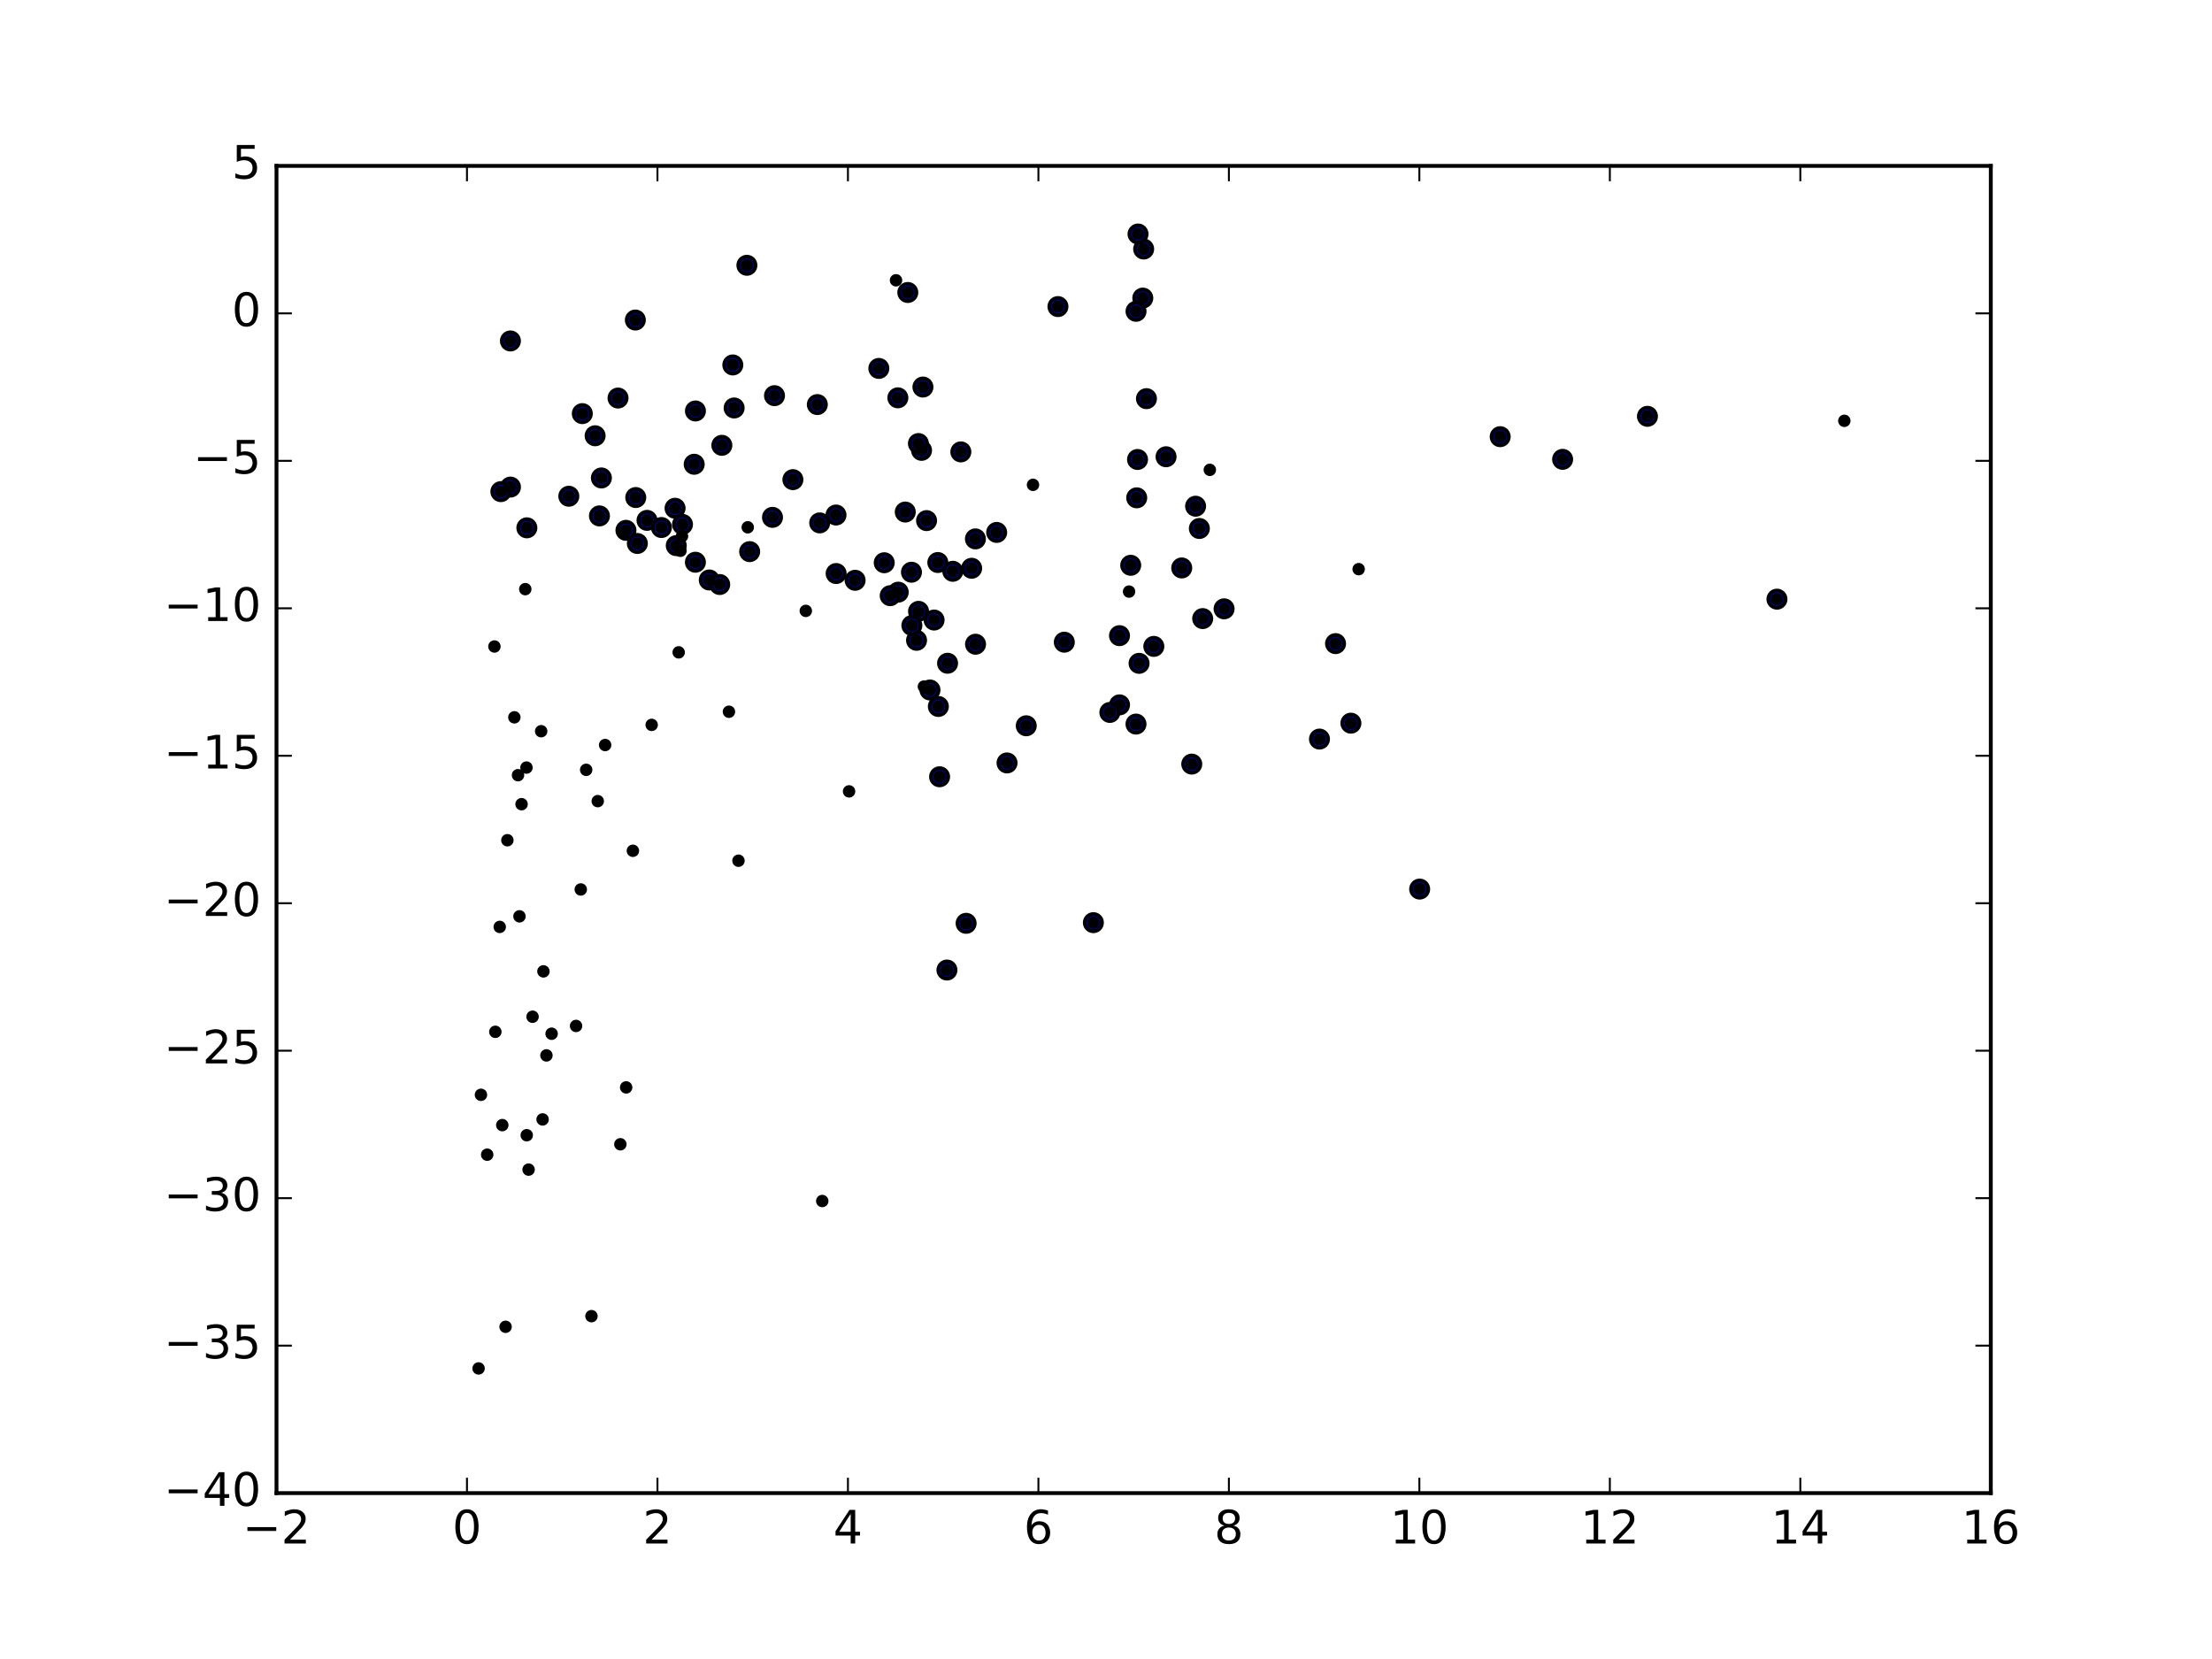 <?xml version="1.0" encoding="utf-8" standalone="no"?>
<!DOCTYPE svg PUBLIC "-//W3C//DTD SVG 1.1//EN"
  "http://www.w3.org/Graphics/SVG/1.1/DTD/svg11.dtd">
<!-- Created with matplotlib (http://matplotlib.org/) -->
<svg height="432pt" version="1.1" viewBox="0 0 576 432" width="576pt" xmlns="http://www.w3.org/2000/svg" xmlns:xlink="http://www.w3.org/1999/xlink">
 <defs>
  <style type="text/css">
*{stroke-linecap:butt;stroke-linejoin:round;stroke-miterlimit:100000;}
  </style>
 </defs>
 <g id="figure_1">
  <g id="patch_1">
   <path d="M 0 432 
L 576 432 
L 576 0 
L 0 0 
z
" style="fill:#ffffff;"/>
  </g>
  <g id="axes_1">
   <g id="patch_2">
    <path d="M 72 388.8 
L 518.4 388.8 
L 518.4 43.2 
L 72 43.2 
z
" style="fill:#ffffff;"/>
   </g>
   <g id="PathCollection_1">
    <defs>
     <path d="M 0 2.236 
C 0.593 2.236 1.162 2 1.581 1.581 
C 2 1.162 2.236 0.593 2.236 0 
C 2.236 -0.593 2 -1.162 1.581 -1.581 
C 1.162 -2 0.593 -2.236 0 -2.236 
C -0.593 -2.236 -1.162 -2 -1.581 -1.581 
C -2 -1.162 -2.236 -0.593 -2.236 0 
C -2.236 0.593 -2 1.162 -1.581 1.581 
C -1.162 2 -0.593 2.236 0 2.236 
z
" id="m8dd5686b22" style="stroke:#000000;"/>
    </defs>
    <g clip-path="url(#pc3d992cdb8)">
     <use style="fill:#0000ff;stroke:#000000;" x="297.805" xlink:href="#m8dd5686b22" y="64.845"/>
     <use style="fill:#0000ff;stroke:#000000;" x="428.991" xlink:href="#m8dd5686b22" y="108.408"/>
     <use style="fill:#0000ff;stroke:#000000;" x="296.341" xlink:href="#m8dd5686b22" y="60.94"/>
     <use style="fill:#0000ff;stroke:#000000;" x="462.715" xlink:href="#m8dd5686b22" y="156.019"/>
     <use style="fill:#0000ff;stroke:#000000;" x="298.534" xlink:href="#m8dd5686b22" y="103.806"/>
     <use style="fill:#0000ff;stroke:#000000;" x="236.392" xlink:href="#m8dd5686b22" y="76.164"/>
     <use style="fill:#0000ff;stroke:#000000;" x="390.646" xlink:href="#m8dd5686b22" y="113.708"/>
     <use style="fill:#0000ff;stroke:#000000;" x="297.581" xlink:href="#m8dd5686b22" y="77.622"/>
     <use style="fill:#0000ff;stroke:#000000;" x="194.491" xlink:href="#m8dd5686b22" y="69.079"/>
     <use style="fill:#0000ff;stroke:#000000;" x="406.902" xlink:href="#m8dd5686b22" y="119.61"/>
     <use style="fill:#0000ff;stroke:#000000;" x="295.82" xlink:href="#m8dd5686b22" y="81.06"/>
     <use style="fill:#0000ff;stroke:#000000;" x="303.639" xlink:href="#m8dd5686b22" y="118.937"/>
     <use style="fill:#0000ff;stroke:#000000;" x="275.486" xlink:href="#m8dd5686b22" y="79.834"/>
     <use style="fill:#0000ff;stroke:#000000;" x="311.331" xlink:href="#m8dd5686b22" y="131.817"/>
     <use style="fill:#0000ff;stroke:#000000;" x="347.772" xlink:href="#m8dd5686b22" y="167.598"/>
     <use style="fill:#0000ff;stroke:#000000;" x="351.773" xlink:href="#m8dd5686b22" y="188.313"/>
     <use style="fill:#0000ff;stroke:#000000;" x="318.75" xlink:href="#m8dd5686b22" y="158.539"/>
     <use style="fill:#0000ff;stroke:#000000;" x="369.676" xlink:href="#m8dd5686b22" y="231.515"/>
     <use style="fill:#0000ff;stroke:#000000;" x="312.311" xlink:href="#m8dd5686b22" y="137.615"/>
     <use style="fill:#0000ff;stroke:#000000;" x="240.33" xlink:href="#m8dd5686b22" y="100.786"/>
     <use style="fill:#0000ff;stroke:#000000;" x="296.211" xlink:href="#m8dd5686b22" y="119.647"/>
     <use style="fill:#0000ff;stroke:#000000;" x="228.848" xlink:href="#m8dd5686b22" y="95.936"/>
     <use style="fill:#0000ff;stroke:#000000;" x="165.444" xlink:href="#m8dd5686b22" y="83.335"/>
     <use style="fill:#0000ff;stroke:#000000;" x="190.825" xlink:href="#m8dd5686b22" y="95.031"/>
     <use style="fill:#0000ff;stroke:#000000;" x="250.203" xlink:href="#m8dd5686b22" y="117.672"/>
     <use style="fill:#0000ff;stroke:#000000;" x="343.591" xlink:href="#m8dd5686b22" y="192.454"/>
     <use style="fill:#0000ff;stroke:#000000;" x="313.175" xlink:href="#m8dd5686b22" y="161.077"/>
     <use style="fill:#0000ff;stroke:#000000;" x="307.72" xlink:href="#m8dd5686b22" y="147.891"/>
     <use style="fill:#0000ff;stroke:#000000;" x="239.967" xlink:href="#m8dd5686b22" y="117.27"/>
     <use style="fill:#0000ff;stroke:#000000;" x="295.998" xlink:href="#m8dd5686b22" y="129.632"/>
     <use style="fill:#0000ff;stroke:#000000;" x="233.802" xlink:href="#m8dd5686b22" y="103.59"/>
     <use style="fill:#0000ff;stroke:#000000;" x="239.155" xlink:href="#m8dd5686b22" y="115.5"/>
     <use style="fill:#0000ff;stroke:#000000;" x="201.678" xlink:href="#m8dd5686b22" y="103.029"/>
     <use style="fill:#0000ff;stroke:#000000;" x="310.332" xlink:href="#m8dd5686b22" y="198.97"/>
     <use style="fill:#0000ff;stroke:#000000;" x="300.453" xlink:href="#m8dd5686b22" y="168.32"/>
     <use style="fill:#0000ff;stroke:#000000;" x="132.911" xlink:href="#m8dd5686b22" y="88.783"/>
     <use style="fill:#0000ff;stroke:#000000;" x="235.729" xlink:href="#m8dd5686b22" y="133.336"/>
     <use style="fill:#0000ff;stroke:#000000;" x="241.275" xlink:href="#m8dd5686b22" y="135.563"/>
     <use style="fill:#0000ff;stroke:#000000;" x="212.828" xlink:href="#m8dd5686b22" y="105.349"/>
     <use style="fill:#0000ff;stroke:#000000;" x="160.936" xlink:href="#m8dd5686b22" y="103.651"/>
     <use style="fill:#0000ff;stroke:#000000;" x="296.613" xlink:href="#m8dd5686b22" y="172.732"/>
     <use style="fill:#0000ff;stroke:#000000;" x="259.53" xlink:href="#m8dd5686b22" y="138.643"/>
     <use style="fill:#0000ff;stroke:#000000;" x="294.436" xlink:href="#m8dd5686b22" y="147.201"/>
     <use style="fill:#0000ff;stroke:#000000;" x="217.692" xlink:href="#m8dd5686b22" y="134.109"/>
     <use style="fill:#0000ff;stroke:#000000;" x="254.001" xlink:href="#m8dd5686b22" y="140.325"/>
     <use style="fill:#0000ff;stroke:#000000;" x="206.468" xlink:href="#m8dd5686b22" y="124.897"/>
     <use style="fill:#0000ff;stroke:#000000;" x="295.811" xlink:href="#m8dd5686b22" y="188.548"/>
     <use style="fill:#0000ff;stroke:#000000;" x="191.167" xlink:href="#m8dd5686b22" y="106.234"/>
     <use style="fill:#0000ff;stroke:#000000;" x="291.523" xlink:href="#m8dd5686b22" y="183.547"/>
     <use style="fill:#0000ff;stroke:#000000;" x="291.513" xlink:href="#m8dd5686b22" y="165.523"/>
     <use style="fill:#0000ff;stroke:#000000;" x="213.449" xlink:href="#m8dd5686b22" y="136.16"/>
     <use style="fill:#0000ff;stroke:#000000;" x="253.016" xlink:href="#m8dd5686b22" y="147.976"/>
     <use style="fill:#0000ff;stroke:#000000;" x="201.155" xlink:href="#m8dd5686b22" y="134.719"/>
     <use style="fill:#0000ff;stroke:#000000;" x="181.091" xlink:href="#m8dd5686b22" y="107.015"/>
     <use style="fill:#0000ff;stroke:#000000;" x="187.971" xlink:href="#m8dd5686b22" y="115.961"/>
     <use style="fill:#0000ff;stroke:#000000;" x="289.002" xlink:href="#m8dd5686b22" y="185.516"/>
     <use style="fill:#0000ff;stroke:#000000;" x="277.143" xlink:href="#m8dd5686b22" y="167.224"/>
     <use style="fill:#0000ff;stroke:#000000;" x="244.208" xlink:href="#m8dd5686b22" y="146.476"/>
     <use style="fill:#0000ff;stroke:#000000;" x="195.209" xlink:href="#m8dd5686b22" y="143.641"/>
     <use style="fill:#0000ff;stroke:#000000;" x="248.107" xlink:href="#m8dd5686b22" y="148.763"/>
     <use style="fill:#0000ff;stroke:#000000;" x="180.765" xlink:href="#m8dd5686b22" y="120.894"/>
     <use style="fill:#0000ff;stroke:#000000;" x="151.632" xlink:href="#m8dd5686b22" y="107.708"/>
     <use style="fill:#0000ff;stroke:#000000;" x="154.968" xlink:href="#m8dd5686b22" y="113.472"/>
     <use style="fill:#0000ff;stroke:#000000;" x="267.232" xlink:href="#m8dd5686b22" y="188.991"/>
     <use style="fill:#0000ff;stroke:#000000;" x="284.712" xlink:href="#m8dd5686b22" y="240.255"/>
     <use style="fill:#0000ff;stroke:#000000;" x="230.252" xlink:href="#m8dd5686b22" y="146.538"/>
     <use style="fill:#0000ff;stroke:#000000;" x="254.028" xlink:href="#m8dd5686b22" y="167.754"/>
     <use style="fill:#0000ff;stroke:#000000;" x="181.082" xlink:href="#m8dd5686b22" y="146.404"/>
     <use style="fill:#0000ff;stroke:#000000;" x="237.345" xlink:href="#m8dd5686b22" y="149.007"/>
     <use style="fill:#0000ff;stroke:#000000;" x="156.602" xlink:href="#m8dd5686b22" y="124.46"/>
     <use style="fill:#0000ff;stroke:#000000;" x="165.55" xlink:href="#m8dd5686b22" y="129.555"/>
     <use style="fill:#0000ff;stroke:#000000;" x="175.787" xlink:href="#m8dd5686b22" y="132.349"/>
     <use style="fill:#0000ff;stroke:#000000;" x="177.719" xlink:href="#m8dd5686b22" y="136.557"/>
     <use style="fill:#0000ff;stroke:#000000;" x="262.23" xlink:href="#m8dd5686b22" y="198.667"/>
     <use style="fill:#0000ff;stroke:#000000;" x="239.186" xlink:href="#m8dd5686b22" y="159.194"/>
     <use style="fill:#0000ff;stroke:#000000;" x="243.236" xlink:href="#m8dd5686b22" y="161.458"/>
     <use style="fill:#0000ff;stroke:#000000;" x="246.745" xlink:href="#m8dd5686b22" y="172.709"/>
     <use style="fill:#0000ff;stroke:#000000;" x="156.094" xlink:href="#m8dd5686b22" y="134.342"/>
     <use style="fill:#0000ff;stroke:#000000;" x="233.896" xlink:href="#m8dd5686b22" y="154.198"/>
     <use style="fill:#0000ff;stroke:#000000;" x="148.12" xlink:href="#m8dd5686b22" y="129.218"/>
     <use style="fill:#0000ff;stroke:#000000;" x="132.923" xlink:href="#m8dd5686b22" y="126.835"/>
     <use style="fill:#0000ff;stroke:#000000;" x="168.485" xlink:href="#m8dd5686b22" y="135.503"/>
     <use style="fill:#0000ff;stroke:#000000;" x="172.235" xlink:href="#m8dd5686b22" y="137.366"/>
     <use style="fill:#0000ff;stroke:#000000;" x="244.667" xlink:href="#m8dd5686b22" y="202.268"/>
     <use style="fill:#0000ff;stroke:#000000;" x="176.096" xlink:href="#m8dd5686b22" y="142.079"/>
     <use style="fill:#0000ff;stroke:#000000;" x="251.574" xlink:href="#m8dd5686b22" y="240.428"/>
     <use style="fill:#0000ff;stroke:#000000;" x="242.167" xlink:href="#m8dd5686b22" y="179.672"/>
     <use style="fill:#0000ff;stroke:#000000;" x="244.346" xlink:href="#m8dd5686b22" y="183.96"/>
     <use style="fill:#0000ff;stroke:#000000;" x="222.669" xlink:href="#m8dd5686b22" y="151.105"/>
     <use style="fill:#0000ff;stroke:#000000;" x="238.667" xlink:href="#m8dd5686b22" y="166.734"/>
     <use style="fill:#0000ff;stroke:#000000;" x="217.729" xlink:href="#m8dd5686b22" y="149.347"/>
     <use style="fill:#0000ff;stroke:#000000;" x="237.45" xlink:href="#m8dd5686b22" y="162.87"/>
     <use style="fill:#0000ff;stroke:#000000;" x="137.194" xlink:href="#m8dd5686b22" y="137.445"/>
     <use style="fill:#0000ff;stroke:#000000;" x="231.807" xlink:href="#m8dd5686b22" y="155.11"/>
     <use style="fill:#0000ff;stroke:#000000;" x="130.426" xlink:href="#m8dd5686b22" y="128.017"/>
     <use style="fill:#0000ff;stroke:#000000;" x="165.964" xlink:href="#m8dd5686b22" y="141.519"/>
     <use style="fill:#0000ff;stroke:#000000;" x="162.996" xlink:href="#m8dd5686b22" y="138.098"/>
     <use style="fill:#0000ff;stroke:#000000;" x="246.582" xlink:href="#m8dd5686b22" y="252.595"/>
     <use style="fill:#0000ff;stroke:#000000;" x="184.694" xlink:href="#m8dd5686b22" y="151.024"/>
     <use style="fill:#0000ff;stroke:#000000;" x="187.41" xlink:href="#m8dd5686b22" y="152.208"/>
    </g>
   </g>
   <g id="PathCollection_2">
    <defs>
     <path d="M 0 1.118 
C 0.297 1.118 0.581 1 0.791 0.791 
C 1 0.581 1.118 0.297 1.118 0 
C 1.118 -0.297 1 -0.581 0.791 -0.791 
C 0.581 -1 0.297 -1.118 0 -1.118 
C -0.297 -1.118 -0.581 -1 -0.791 -0.791 
C -1 -0.581 -1.118 -0.297 -1.118 0 
C -1.118 0.297 -1 0.581 -0.791 0.791 
C -0.581 1 -0.297 1.118 0 1.118 
z
" id="mea8379697c" style="stroke:#000000;"/>
    </defs>
    <g clip-path="url(#pc3d992cdb8)">
     <use style="stroke:#000000;" x="297.805" xlink:href="#mea8379697c" y="64.845"/>
     <use style="stroke:#000000;" x="428.991" xlink:href="#mea8379697c" y="108.408"/>
     <use style="stroke:#000000;" x="296.341" xlink:href="#mea8379697c" y="60.94"/>
     <use style="stroke:#000000;" x="462.715" xlink:href="#mea8379697c" y="156.019"/>
     <use style="stroke:#000000;" x="298.534" xlink:href="#mea8379697c" y="103.806"/>
     <use style="stroke:#000000;" x="236.392" xlink:href="#mea8379697c" y="76.164"/>
     <use style="stroke:#000000;" x="390.646" xlink:href="#mea8379697c" y="113.708"/>
     <use style="stroke:#000000;" x="297.581" xlink:href="#mea8379697c" y="77.622"/>
     <use style="stroke:#000000;" x="194.491" xlink:href="#mea8379697c" y="69.079"/>
     <use style="stroke:#000000;" x="406.902" xlink:href="#mea8379697c" y="119.61"/>
     <use style="stroke:#000000;" x="295.82" xlink:href="#mea8379697c" y="81.06"/>
     <use style="stroke:#000000;" x="303.639" xlink:href="#mea8379697c" y="118.937"/>
     <use style="stroke:#000000;" x="275.486" xlink:href="#mea8379697c" y="79.834"/>
     <use style="stroke:#000000;" x="311.331" xlink:href="#mea8379697c" y="131.817"/>
     <use style="stroke:#000000;" x="347.772" xlink:href="#mea8379697c" y="167.598"/>
     <use style="stroke:#000000;" x="351.773" xlink:href="#mea8379697c" y="188.313"/>
     <use style="stroke:#000000;" x="318.75" xlink:href="#mea8379697c" y="158.539"/>
     <use style="stroke:#000000;" x="369.676" xlink:href="#mea8379697c" y="231.515"/>
     <use style="stroke:#000000;" x="312.311" xlink:href="#mea8379697c" y="137.615"/>
     <use style="stroke:#000000;" x="240.33" xlink:href="#mea8379697c" y="100.786"/>
     <use style="stroke:#000000;" x="296.211" xlink:href="#mea8379697c" y="119.647"/>
     <use style="stroke:#000000;" x="228.848" xlink:href="#mea8379697c" y="95.936"/>
     <use style="stroke:#000000;" x="165.444" xlink:href="#mea8379697c" y="83.335"/>
     <use style="stroke:#000000;" x="190.825" xlink:href="#mea8379697c" y="95.031"/>
     <use style="stroke:#000000;" x="250.203" xlink:href="#mea8379697c" y="117.672"/>
     <use style="stroke:#000000;" x="343.591" xlink:href="#mea8379697c" y="192.454"/>
     <use style="stroke:#000000;" x="313.175" xlink:href="#mea8379697c" y="161.077"/>
     <use style="stroke:#000000;" x="307.72" xlink:href="#mea8379697c" y="147.891"/>
     <use style="stroke:#000000;" x="239.967" xlink:href="#mea8379697c" y="117.27"/>
     <use style="stroke:#000000;" x="295.998" xlink:href="#mea8379697c" y="129.632"/>
     <use style="stroke:#000000;" x="233.802" xlink:href="#mea8379697c" y="103.59"/>
     <use style="stroke:#000000;" x="239.155" xlink:href="#mea8379697c" y="115.5"/>
     <use style="stroke:#000000;" x="201.678" xlink:href="#mea8379697c" y="103.029"/>
     <use style="stroke:#000000;" x="310.332" xlink:href="#mea8379697c" y="198.97"/>
     <use style="stroke:#000000;" x="300.453" xlink:href="#mea8379697c" y="168.32"/>
     <use style="stroke:#000000;" x="132.911" xlink:href="#mea8379697c" y="88.783"/>
     <use style="stroke:#000000;" x="235.729" xlink:href="#mea8379697c" y="133.336"/>
     <use style="stroke:#000000;" x="241.275" xlink:href="#mea8379697c" y="135.563"/>
     <use style="stroke:#000000;" x="212.828" xlink:href="#mea8379697c" y="105.349"/>
     <use style="stroke:#000000;" x="160.936" xlink:href="#mea8379697c" y="103.651"/>
     <use style="stroke:#000000;" x="296.613" xlink:href="#mea8379697c" y="172.732"/>
     <use style="stroke:#000000;" x="259.53" xlink:href="#mea8379697c" y="138.643"/>
     <use style="stroke:#000000;" x="294.436" xlink:href="#mea8379697c" y="147.201"/>
     <use style="stroke:#000000;" x="217.692" xlink:href="#mea8379697c" y="134.109"/>
     <use style="stroke:#000000;" x="254.001" xlink:href="#mea8379697c" y="140.325"/>
     <use style="stroke:#000000;" x="206.468" xlink:href="#mea8379697c" y="124.897"/>
     <use style="stroke:#000000;" x="295.811" xlink:href="#mea8379697c" y="188.548"/>
     <use style="stroke:#000000;" x="191.167" xlink:href="#mea8379697c" y="106.234"/>
     <use style="stroke:#000000;" x="291.523" xlink:href="#mea8379697c" y="183.547"/>
     <use style="stroke:#000000;" x="291.513" xlink:href="#mea8379697c" y="165.523"/>
     <use style="stroke:#000000;" x="213.449" xlink:href="#mea8379697c" y="136.16"/>
     <use style="stroke:#000000;" x="253.016" xlink:href="#mea8379697c" y="147.976"/>
     <use style="stroke:#000000;" x="201.155" xlink:href="#mea8379697c" y="134.719"/>
     <use style="stroke:#000000;" x="181.091" xlink:href="#mea8379697c" y="107.015"/>
     <use style="stroke:#000000;" x="187.971" xlink:href="#mea8379697c" y="115.961"/>
     <use style="stroke:#000000;" x="289.002" xlink:href="#mea8379697c" y="185.516"/>
     <use style="stroke:#000000;" x="277.143" xlink:href="#mea8379697c" y="167.224"/>
     <use style="stroke:#000000;" x="244.208" xlink:href="#mea8379697c" y="146.476"/>
     <use style="stroke:#000000;" x="195.209" xlink:href="#mea8379697c" y="143.641"/>
     <use style="stroke:#000000;" x="248.107" xlink:href="#mea8379697c" y="148.763"/>
     <use style="stroke:#000000;" x="180.765" xlink:href="#mea8379697c" y="120.894"/>
     <use style="stroke:#000000;" x="151.632" xlink:href="#mea8379697c" y="107.708"/>
     <use style="stroke:#000000;" x="154.968" xlink:href="#mea8379697c" y="113.472"/>
     <use style="stroke:#000000;" x="267.232" xlink:href="#mea8379697c" y="188.991"/>
     <use style="stroke:#000000;" x="284.712" xlink:href="#mea8379697c" y="240.255"/>
     <use style="stroke:#000000;" x="230.252" xlink:href="#mea8379697c" y="146.538"/>
     <use style="stroke:#000000;" x="254.028" xlink:href="#mea8379697c" y="167.754"/>
     <use style="stroke:#000000;" x="181.082" xlink:href="#mea8379697c" y="146.404"/>
     <use style="stroke:#000000;" x="237.345" xlink:href="#mea8379697c" y="149.007"/>
     <use style="stroke:#000000;" x="156.602" xlink:href="#mea8379697c" y="124.46"/>
     <use style="stroke:#000000;" x="165.55" xlink:href="#mea8379697c" y="129.555"/>
     <use style="stroke:#000000;" x="175.787" xlink:href="#mea8379697c" y="132.349"/>
     <use style="stroke:#000000;" x="177.719" xlink:href="#mea8379697c" y="136.557"/>
     <use style="stroke:#000000;" x="262.23" xlink:href="#mea8379697c" y="198.667"/>
     <use style="stroke:#000000;" x="239.186" xlink:href="#mea8379697c" y="159.194"/>
     <use style="stroke:#000000;" x="243.236" xlink:href="#mea8379697c" y="161.458"/>
     <use style="stroke:#000000;" x="246.745" xlink:href="#mea8379697c" y="172.709"/>
     <use style="stroke:#000000;" x="156.094" xlink:href="#mea8379697c" y="134.342"/>
     <use style="stroke:#000000;" x="233.896" xlink:href="#mea8379697c" y="154.198"/>
     <use style="stroke:#000000;" x="148.12" xlink:href="#mea8379697c" y="129.218"/>
     <use style="stroke:#000000;" x="132.923" xlink:href="#mea8379697c" y="126.835"/>
     <use style="stroke:#000000;" x="168.485" xlink:href="#mea8379697c" y="135.503"/>
     <use style="stroke:#000000;" x="172.235" xlink:href="#mea8379697c" y="137.366"/>
     <use style="stroke:#000000;" x="244.667" xlink:href="#mea8379697c" y="202.268"/>
     <use style="stroke:#000000;" x="176.096" xlink:href="#mea8379697c" y="142.079"/>
     <use style="stroke:#000000;" x="251.574" xlink:href="#mea8379697c" y="240.428"/>
     <use style="stroke:#000000;" x="242.167" xlink:href="#mea8379697c" y="179.672"/>
     <use style="stroke:#000000;" x="244.346" xlink:href="#mea8379697c" y="183.96"/>
     <use style="stroke:#000000;" x="222.669" xlink:href="#mea8379697c" y="151.105"/>
     <use style="stroke:#000000;" x="238.667" xlink:href="#mea8379697c" y="166.734"/>
     <use style="stroke:#000000;" x="217.729" xlink:href="#mea8379697c" y="149.347"/>
     <use style="stroke:#000000;" x="237.45" xlink:href="#mea8379697c" y="162.87"/>
     <use style="stroke:#000000;" x="137.194" xlink:href="#mea8379697c" y="137.445"/>
     <use style="stroke:#000000;" x="231.807" xlink:href="#mea8379697c" y="155.11"/>
     <use style="stroke:#000000;" x="130.426" xlink:href="#mea8379697c" y="128.017"/>
     <use style="stroke:#000000;" x="165.964" xlink:href="#mea8379697c" y="141.519"/>
     <use style="stroke:#000000;" x="162.996" xlink:href="#mea8379697c" y="138.098"/>
     <use style="stroke:#000000;" x="246.582" xlink:href="#mea8379697c" y="252.595"/>
     <use style="stroke:#000000;" x="184.694" xlink:href="#mea8379697c" y="151.024"/>
     <use style="stroke:#000000;" x="187.41" xlink:href="#mea8379697c" y="152.208"/>
     <use style="stroke:#000000;" x="177.187" xlink:href="#mea8379697c" y="143.418"/>
     <use style="stroke:#000000;" x="138.676" xlink:href="#mea8379697c" y="264.756"/>
     <use style="stroke:#000000;" x="353.791" xlink:href="#mea8379697c" y="148.202"/>
     <use style="stroke:#000000;" x="151.231" xlink:href="#mea8379697c" y="231.612"/>
     <use style="stroke:#000000;" x="192.298" xlink:href="#mea8379697c" y="224.128"/>
     <use style="stroke:#000000;" x="268.993" xlink:href="#mea8379697c" y="126.25"/>
     <use style="stroke:#000000;" x="141.506" xlink:href="#mea8379697c" y="252.943"/>
     <use style="stroke:#000000;" x="134.888" xlink:href="#mea8379697c" y="201.857"/>
     <use style="stroke:#000000;" x="141.289" xlink:href="#mea8379697c" y="291.495"/>
     <use style="stroke:#000000;" x="150.005" xlink:href="#mea8379697c" y="267.153"/>
     <use style="stroke:#000000;" x="209.83" xlink:href="#mea8379697c" y="159.071"/>
     <use style="stroke:#000000;" x="162.336" xlink:href="#mea8379697c" y="138.79"/>
     <use style="stroke:#000000;" x="124.62" xlink:href="#mea8379697c" y="356.337"/>
     <use style="stroke:#000000;" x="189.816" xlink:href="#mea8379697c" y="185.333"/>
     <use style="stroke:#000000;" x="163.051" xlink:href="#mea8379697c" y="283.157"/>
     <use style="stroke:#000000;" x="140.918" xlink:href="#mea8379697c" y="190.405"/>
     <use style="stroke:#000000;" x="176.727" xlink:href="#mea8379697c" y="169.872"/>
     <use style="stroke:#000000;" x="135.814" xlink:href="#mea8379697c" y="209.407"/>
     <use style="stroke:#000000;" x="164.802" xlink:href="#mea8379697c" y="221.543"/>
     <use style="stroke:#000000;" x="128.987" xlink:href="#mea8379697c" y="268.682"/>
     <use style="stroke:#000000;" x="294.005" xlink:href="#mea8379697c" y="154.048"/>
     <use style="stroke:#000000;" x="169.696" xlink:href="#mea8379697c" y="188.758"/>
     <use style="stroke:#000000;" x="143.64" xlink:href="#mea8379697c" y="269.181"/>
     <use style="stroke:#000000;" x="221.093" xlink:href="#mea8379697c" y="206.075"/>
     <use style="stroke:#000000;" x="136.781" xlink:href="#mea8379697c" y="153.411"/>
     <use style="stroke:#000000;" x="130.127" xlink:href="#mea8379697c" y="241.366"/>
     <use style="stroke:#000000;" x="152.638" xlink:href="#mea8379697c" y="200.462"/>
     <use style="stroke:#000000;" x="131.651" xlink:href="#mea8379697c" y="345.495"/>
     <use style="stroke:#000000;" x="315.036" xlink:href="#mea8379697c" y="122.347"/>
     <use style="stroke:#000000;" x="142.289" xlink:href="#mea8379697c" y="274.826"/>
     <use style="stroke:#000000;" x="133.938" xlink:href="#mea8379697c" y="186.79"/>
     <use style="stroke:#000000;" x="154.017" xlink:href="#mea8379697c" y="342.724"/>
     <use style="stroke:#000000;" x="125.239" xlink:href="#mea8379697c" y="285.085"/>
     <use style="stroke:#000000;" x="155.654" xlink:href="#mea8379697c" y="208.612"/>
     <use style="stroke:#000000;" x="128.745" xlink:href="#mea8379697c" y="168.346"/>
     <use style="stroke:#000000;" x="233.321" xlink:href="#mea8379697c" y="72.987"/>
     <use style="stroke:#000000;" x="130.791" xlink:href="#mea8379697c" y="292.976"/>
     <use style="stroke:#000000;" x="137.091" xlink:href="#mea8379697c" y="199.874"/>
     <use style="stroke:#000000;" x="157.575" xlink:href="#mea8379697c" y="194.002"/>
     <use style="stroke:#000000;" x="137.644" xlink:href="#mea8379697c" y="304.566"/>
     <use style="stroke:#000000;" x="480.259" xlink:href="#mea8379697c" y="109.58"/>
     <use style="stroke:#000000;" x="214.114" xlink:href="#mea8379697c" y="312.74"/>
     <use style="stroke:#000000;" x="161.541" xlink:href="#mea8379697c" y="297.967"/>
     <use style="stroke:#000000;" x="132.121" xlink:href="#mea8379697c" y="218.793"/>
     <use style="stroke:#000000;" x="240.581" xlink:href="#mea8379697c" y="178.789"/>
     <use style="stroke:#000000;" x="194.71" xlink:href="#mea8379697c" y="137.308"/>
     <use style="stroke:#000000;" x="126.862" xlink:href="#mea8379697c" y="300.677"/>
     <use style="stroke:#000000;" x="135.268" xlink:href="#mea8379697c" y="238.612"/>
     <use style="stroke:#000000;" x="177.59" xlink:href="#mea8379697c" y="139.637"/>
     <use style="stroke:#000000;" x="137.162" xlink:href="#mea8379697c" y="295.609"/>
    </g>
   </g>
   <g id="patch_3">
    <path d="M 72 388.8 
L 518.4 388.8 
" style="fill:none;stroke:#000000;stroke-linecap:square;stroke-linejoin:miter;"/>
   </g>
   <g id="patch_4">
    <path d="M 518.4 388.8 
L 518.4 43.2 
" style="fill:none;stroke:#000000;stroke-linecap:square;stroke-linejoin:miter;"/>
   </g>
   <g id="patch_5">
    <path d="M 72 388.8 
L 72 43.2 
" style="fill:none;stroke:#000000;stroke-linecap:square;stroke-linejoin:miter;"/>
   </g>
   <g id="patch_6">
    <path d="M 72 43.2 
L 518.4 43.2 
" style="fill:none;stroke:#000000;stroke-linecap:square;stroke-linejoin:miter;"/>
   </g>
   <g id="matplotlib.axis_1">
    <g id="xtick_1">
     <g id="line2d_1">
      <defs>
       <path d="M 0 0 
L 0 -4 
" id="m2435afadef" style="stroke:#000000;stroke-width:0.5;"/>
      </defs>
      <g>
       <use style="stroke:#000000;stroke-width:0.5;" x="72.0" xlink:href="#m2435afadef" y="388.8"/>
      </g>
     </g>
     <g id="line2d_2">
      <defs>
       <path d="M 0 0 
L 0 4 
" id="m1318cfda55" style="stroke:#000000;stroke-width:0.5;"/>
      </defs>
      <g>
       <use style="stroke:#000000;stroke-width:0.5;" x="72.0" xlink:href="#m1318cfda55" y="43.2"/>
      </g>
     </g>
     <g id="text_1">
      <!-- −2 -->
      <defs>
       <path d="M 19.188 8.297 
L 53.609 8.297 
L 53.609 0 
L 7.328 0 
L 7.328 8.297 
Q 12.938 14.109 22.625 23.891 
Q 32.328 33.688 34.812 36.531 
Q 39.547 41.844 41.422 45.531 
Q 43.312 49.219 43.312 52.781 
Q 43.312 58.594 39.234 62.25 
Q 35.156 65.922 28.609 65.922 
Q 23.969 65.922 18.812 64.312 
Q 13.672 62.703 7.812 59.422 
L 7.812 69.391 
Q 13.766 71.781 18.938 73 
Q 24.125 74.219 28.422 74.219 
Q 39.75 74.219 46.484 68.547 
Q 53.219 62.891 53.219 53.422 
Q 53.219 48.922 51.531 44.891 
Q 49.859 40.875 45.406 35.406 
Q 44.188 33.984 37.641 27.219 
Q 31.109 20.453 19.188 8.297 
" id="BitstreamVeraSans-Roman-32"/>
       <path d="M 10.594 35.5 
L 73.188 35.5 
L 73.188 27.203 
L 10.594 27.203 
z
" id="BitstreamVeraSans-Roman-2212"/>
      </defs>
      <g transform="translate(63.155 401.918)scale(0.12 -0.12)">
       <use xlink:href="#BitstreamVeraSans-Roman-2212"/>
       <use x="83.789" xlink:href="#BitstreamVeraSans-Roman-32"/>
      </g>
     </g>
    </g>
    <g id="xtick_2">
     <g id="line2d_3">
      <g>
       <use style="stroke:#000000;stroke-width:0.5;" x="121.6" xlink:href="#m2435afadef" y="388.8"/>
      </g>
     </g>
     <g id="line2d_4">
      <g>
       <use style="stroke:#000000;stroke-width:0.5;" x="121.6" xlink:href="#m1318cfda55" y="43.2"/>
      </g>
     </g>
     <g id="text_2">
      <!-- 0 -->
      <defs>
       <path d="M 31.781 66.406 
Q 24.172 66.406 20.328 58.906 
Q 16.5 51.422 16.5 36.375 
Q 16.5 21.391 20.328 13.891 
Q 24.172 6.391 31.781 6.391 
Q 39.453 6.391 43.281 13.891 
Q 47.125 21.391 47.125 36.375 
Q 47.125 51.422 43.281 58.906 
Q 39.453 66.406 31.781 66.406 
M 31.781 74.219 
Q 44.047 74.219 50.516 64.516 
Q 56.984 54.828 56.984 36.375 
Q 56.984 17.969 50.516 8.266 
Q 44.047 -1.422 31.781 -1.422 
Q 19.531 -1.422 13.062 8.266 
Q 6.594 17.969 6.594 36.375 
Q 6.594 54.828 13.062 64.516 
Q 19.531 74.219 31.781 74.219 
" id="BitstreamVeraSans-Roman-30"/>
      </defs>
      <g transform="translate(117.782 401.918)scale(0.12 -0.12)">
       <use xlink:href="#BitstreamVeraSans-Roman-30"/>
      </g>
     </g>
    </g>
    <g id="xtick_3">
     <g id="line2d_5">
      <g>
       <use style="stroke:#000000;stroke-width:0.5;" x="171.2" xlink:href="#m2435afadef" y="388.8"/>
      </g>
     </g>
     <g id="line2d_6">
      <g>
       <use style="stroke:#000000;stroke-width:0.5;" x="171.2" xlink:href="#m1318cfda55" y="43.2"/>
      </g>
     </g>
     <g id="text_3">
      <!-- 2 -->
      <g transform="translate(167.382 401.918)scale(0.12 -0.12)">
       <use xlink:href="#BitstreamVeraSans-Roman-32"/>
      </g>
     </g>
    </g>
    <g id="xtick_4">
     <g id="line2d_7">
      <g>
       <use style="stroke:#000000;stroke-width:0.5;" x="220.8" xlink:href="#m2435afadef" y="388.8"/>
      </g>
     </g>
     <g id="line2d_8">
      <g>
       <use style="stroke:#000000;stroke-width:0.5;" x="220.8" xlink:href="#m1318cfda55" y="43.2"/>
      </g>
     </g>
     <g id="text_4">
      <!-- 4 -->
      <defs>
       <path d="M 37.797 64.312 
L 12.891 25.391 
L 37.797 25.391 
z
M 35.203 72.906 
L 47.609 72.906 
L 47.609 25.391 
L 58.016 25.391 
L 58.016 17.188 
L 47.609 17.188 
L 47.609 0 
L 37.797 0 
L 37.797 17.188 
L 4.891 17.188 
L 4.891 26.703 
z
" id="BitstreamVeraSans-Roman-34"/>
      </defs>
      <g transform="translate(216.982 401.918)scale(0.12 -0.12)">
       <use xlink:href="#BitstreamVeraSans-Roman-34"/>
      </g>
     </g>
    </g>
    <g id="xtick_5">
     <g id="line2d_9">
      <g>
       <use style="stroke:#000000;stroke-width:0.5;" x="270.4" xlink:href="#m2435afadef" y="388.8"/>
      </g>
     </g>
     <g id="line2d_10">
      <g>
       <use style="stroke:#000000;stroke-width:0.5;" x="270.4" xlink:href="#m1318cfda55" y="43.2"/>
      </g>
     </g>
     <g id="text_5">
      <!-- 6 -->
      <defs>
       <path d="M 33.016 40.375 
Q 26.375 40.375 22.484 35.828 
Q 18.609 31.297 18.609 23.391 
Q 18.609 15.531 22.484 10.953 
Q 26.375 6.391 33.016 6.391 
Q 39.656 6.391 43.531 10.953 
Q 47.406 15.531 47.406 23.391 
Q 47.406 31.297 43.531 35.828 
Q 39.656 40.375 33.016 40.375 
M 52.594 71.297 
L 52.594 62.312 
Q 48.875 64.062 45.094 64.984 
Q 41.312 65.922 37.594 65.922 
Q 27.828 65.922 22.672 59.328 
Q 17.531 52.734 16.797 39.406 
Q 19.672 43.656 24.016 45.922 
Q 28.375 48.188 33.594 48.188 
Q 44.578 48.188 50.953 41.516 
Q 57.328 34.859 57.328 23.391 
Q 57.328 12.156 50.688 5.359 
Q 44.047 -1.422 33.016 -1.422 
Q 20.359 -1.422 13.672 8.266 
Q 6.984 17.969 6.984 36.375 
Q 6.984 53.656 15.188 63.938 
Q 23.391 74.219 37.203 74.219 
Q 40.922 74.219 44.703 73.484 
Q 48.484 72.75 52.594 71.297 
" id="BitstreamVeraSans-Roman-36"/>
      </defs>
      <g transform="translate(266.582 401.918)scale(0.12 -0.12)">
       <use xlink:href="#BitstreamVeraSans-Roman-36"/>
      </g>
     </g>
    </g>
    <g id="xtick_6">
     <g id="line2d_11">
      <g>
       <use style="stroke:#000000;stroke-width:0.5;" x="320.0" xlink:href="#m2435afadef" y="388.8"/>
      </g>
     </g>
     <g id="line2d_12">
      <g>
       <use style="stroke:#000000;stroke-width:0.5;" x="320.0" xlink:href="#m1318cfda55" y="43.2"/>
      </g>
     </g>
     <g id="text_6">
      <!-- 8 -->
      <defs>
       <path d="M 31.781 34.625 
Q 24.75 34.625 20.719 30.859 
Q 16.703 27.094 16.703 20.516 
Q 16.703 13.922 20.719 10.156 
Q 24.75 6.391 31.781 6.391 
Q 38.812 6.391 42.859 10.172 
Q 46.922 13.969 46.922 20.516 
Q 46.922 27.094 42.891 30.859 
Q 38.875 34.625 31.781 34.625 
M 21.922 38.812 
Q 15.578 40.375 12.031 44.719 
Q 8.5 49.078 8.5 55.328 
Q 8.5 64.062 14.719 69.141 
Q 20.953 74.219 31.781 74.219 
Q 42.672 74.219 48.875 69.141 
Q 55.078 64.062 55.078 55.328 
Q 55.078 49.078 51.531 44.719 
Q 48 40.375 41.703 38.812 
Q 48.828 37.156 52.797 32.312 
Q 56.781 27.484 56.781 20.516 
Q 56.781 9.906 50.312 4.234 
Q 43.844 -1.422 31.781 -1.422 
Q 19.734 -1.422 13.25 4.234 
Q 6.781 9.906 6.781 20.516 
Q 6.781 27.484 10.781 32.312 
Q 14.797 37.156 21.922 38.812 
M 18.312 54.391 
Q 18.312 48.734 21.844 45.562 
Q 25.391 42.391 31.781 42.391 
Q 38.141 42.391 41.719 45.562 
Q 45.312 48.734 45.312 54.391 
Q 45.312 60.062 41.719 63.234 
Q 38.141 66.406 31.781 66.406 
Q 25.391 66.406 21.844 63.234 
Q 18.312 60.062 18.312 54.391 
" id="BitstreamVeraSans-Roman-38"/>
      </defs>
      <g transform="translate(316.183 401.918)scale(0.12 -0.12)">
       <use xlink:href="#BitstreamVeraSans-Roman-38"/>
      </g>
     </g>
    </g>
    <g id="xtick_7">
     <g id="line2d_13">
      <g>
       <use style="stroke:#000000;stroke-width:0.5;" x="369.6" xlink:href="#m2435afadef" y="388.8"/>
      </g>
     </g>
     <g id="line2d_14">
      <g>
       <use style="stroke:#000000;stroke-width:0.5;" x="369.6" xlink:href="#m1318cfda55" y="43.2"/>
      </g>
     </g>
     <g id="text_7">
      <!-- 10 -->
      <defs>
       <path d="M 12.406 8.297 
L 28.516 8.297 
L 28.516 63.922 
L 10.984 60.406 
L 10.984 69.391 
L 28.422 72.906 
L 38.281 72.906 
L 38.281 8.297 
L 54.391 8.297 
L 54.391 0 
L 12.406 0 
z
" id="BitstreamVeraSans-Roman-31"/>
      </defs>
      <g transform="translate(361.965 401.918)scale(0.12 -0.12)">
       <use xlink:href="#BitstreamVeraSans-Roman-31"/>
       <use x="63.623" xlink:href="#BitstreamVeraSans-Roman-30"/>
      </g>
     </g>
    </g>
    <g id="xtick_8">
     <g id="line2d_15">
      <g>
       <use style="stroke:#000000;stroke-width:0.5;" x="419.2" xlink:href="#m2435afadef" y="388.8"/>
      </g>
     </g>
     <g id="line2d_16">
      <g>
       <use style="stroke:#000000;stroke-width:0.5;" x="419.2" xlink:href="#m1318cfda55" y="43.2"/>
      </g>
     </g>
     <g id="text_8">
      <!-- 12 -->
      <g transform="translate(411.565 401.918)scale(0.12 -0.12)">
       <use xlink:href="#BitstreamVeraSans-Roman-31"/>
       <use x="63.623" xlink:href="#BitstreamVeraSans-Roman-32"/>
      </g>
     </g>
    </g>
    <g id="xtick_9">
     <g id="line2d_17">
      <g>
       <use style="stroke:#000000;stroke-width:0.5;" x="468.8" xlink:href="#m2435afadef" y="388.8"/>
      </g>
     </g>
     <g id="line2d_18">
      <g>
       <use style="stroke:#000000;stroke-width:0.5;" x="468.8" xlink:href="#m1318cfda55" y="43.2"/>
      </g>
     </g>
     <g id="text_9">
      <!-- 14 -->
      <g transform="translate(461.165 401.918)scale(0.12 -0.12)">
       <use xlink:href="#BitstreamVeraSans-Roman-31"/>
       <use x="63.623" xlink:href="#BitstreamVeraSans-Roman-34"/>
      </g>
     </g>
    </g>
    <g id="xtick_10">
     <g id="line2d_19">
      <g>
       <use style="stroke:#000000;stroke-width:0.5;" x="518.4" xlink:href="#m2435afadef" y="388.8"/>
      </g>
     </g>
     <g id="line2d_20">
      <g>
       <use style="stroke:#000000;stroke-width:0.5;" x="518.4" xlink:href="#m1318cfda55" y="43.2"/>
      </g>
     </g>
     <g id="text_10">
      <!-- 16 -->
      <g transform="translate(510.765 401.918)scale(0.12 -0.12)">
       <use xlink:href="#BitstreamVeraSans-Roman-31"/>
       <use x="63.623" xlink:href="#BitstreamVeraSans-Roman-36"/>
      </g>
     </g>
    </g>
   </g>
   <g id="matplotlib.axis_2">
    <g id="ytick_1">
     <g id="line2d_21">
      <defs>
       <path d="M 0 0 
L 4 0 
" id="mce2b5a4898" style="stroke:#000000;stroke-width:0.5;"/>
      </defs>
      <g>
       <use style="stroke:#000000;stroke-width:0.5;" x="72.0" xlink:href="#mce2b5a4898" y="388.8"/>
      </g>
     </g>
     <g id="line2d_22">
      <defs>
       <path d="M 0 0 
L -4 0 
" id="m9d409dc9b1" style="stroke:#000000;stroke-width:0.5;"/>
      </defs>
      <g>
       <use style="stroke:#000000;stroke-width:0.5;" x="518.4" xlink:href="#m9d409dc9b1" y="388.8"/>
      </g>
     </g>
     <g id="text_11">
      <!-- −40 -->
      <g transform="translate(42.674 392.111)scale(0.12 -0.12)">
       <use xlink:href="#BitstreamVeraSans-Roman-2212"/>
       <use x="83.789" xlink:href="#BitstreamVeraSans-Roman-34"/>
       <use x="147.412" xlink:href="#BitstreamVeraSans-Roman-30"/>
      </g>
     </g>
    </g>
    <g id="ytick_2">
     <g id="line2d_23">
      <g>
       <use style="stroke:#000000;stroke-width:0.5;" x="72.0" xlink:href="#mce2b5a4898" y="350.4"/>
      </g>
     </g>
     <g id="line2d_24">
      <g>
       <use style="stroke:#000000;stroke-width:0.5;" x="518.4" xlink:href="#m9d409dc9b1" y="350.4"/>
      </g>
     </g>
     <g id="text_12">
      <!-- −35 -->
      <defs>
       <path d="M 10.797 72.906 
L 49.516 72.906 
L 49.516 64.594 
L 19.828 64.594 
L 19.828 46.734 
Q 21.969 47.469 24.109 47.828 
Q 26.266 48.188 28.422 48.188 
Q 40.625 48.188 47.75 41.5 
Q 54.891 34.812 54.891 23.391 
Q 54.891 11.625 47.562 5.094 
Q 40.234 -1.422 26.906 -1.422 
Q 22.312 -1.422 17.547 -0.641 
Q 12.797 0.141 7.719 1.703 
L 7.719 11.625 
Q 12.109 9.234 16.797 8.062 
Q 21.484 6.891 26.703 6.891 
Q 35.156 6.891 40.078 11.328 
Q 45.016 15.766 45.016 23.391 
Q 45.016 31 40.078 35.438 
Q 35.156 39.891 26.703 39.891 
Q 22.75 39.891 18.812 39.016 
Q 14.891 38.141 10.797 36.281 
z
" id="BitstreamVeraSans-Roman-35"/>
       <path d="M 40.578 39.312 
Q 47.656 37.797 51.625 33 
Q 55.609 28.219 55.609 21.188 
Q 55.609 10.406 48.188 4.484 
Q 40.766 -1.422 27.094 -1.422 
Q 22.516 -1.422 17.656 -0.516 
Q 12.797 0.391 7.625 2.203 
L 7.625 11.719 
Q 11.719 9.328 16.594 8.109 
Q 21.484 6.891 26.812 6.891 
Q 36.078 6.891 40.938 10.547 
Q 45.797 14.203 45.797 21.188 
Q 45.797 27.641 41.281 31.266 
Q 36.766 34.906 28.719 34.906 
L 20.219 34.906 
L 20.219 43.016 
L 29.109 43.016 
Q 36.375 43.016 40.234 45.922 
Q 44.094 48.828 44.094 54.297 
Q 44.094 59.906 40.109 62.906 
Q 36.141 65.922 28.719 65.922 
Q 24.656 65.922 20.016 65.031 
Q 15.375 64.156 9.812 62.312 
L 9.812 71.094 
Q 15.438 72.656 20.344 73.438 
Q 25.25 74.219 29.594 74.219 
Q 40.828 74.219 47.359 69.109 
Q 53.906 64.016 53.906 55.328 
Q 53.906 49.266 50.438 45.094 
Q 46.969 40.922 40.578 39.312 
" id="BitstreamVeraSans-Roman-33"/>
      </defs>
      <g transform="translate(42.674 353.711)scale(0.12 -0.12)">
       <use xlink:href="#BitstreamVeraSans-Roman-2212"/>
       <use x="83.789" xlink:href="#BitstreamVeraSans-Roman-33"/>
       <use x="147.412" xlink:href="#BitstreamVeraSans-Roman-35"/>
      </g>
     </g>
    </g>
    <g id="ytick_3">
     <g id="line2d_25">
      <g>
       <use style="stroke:#000000;stroke-width:0.5;" x="72.0" xlink:href="#mce2b5a4898" y="312.0"/>
      </g>
     </g>
     <g id="line2d_26">
      <g>
       <use style="stroke:#000000;stroke-width:0.5;" x="518.4" xlink:href="#m9d409dc9b1" y="312.0"/>
      </g>
     </g>
     <g id="text_13">
      <!-- −30 -->
      <g transform="translate(42.674 315.311)scale(0.12 -0.12)">
       <use xlink:href="#BitstreamVeraSans-Roman-2212"/>
       <use x="83.789" xlink:href="#BitstreamVeraSans-Roman-33"/>
       <use x="147.412" xlink:href="#BitstreamVeraSans-Roman-30"/>
      </g>
     </g>
    </g>
    <g id="ytick_4">
     <g id="line2d_27">
      <g>
       <use style="stroke:#000000;stroke-width:0.5;" x="72.0" xlink:href="#mce2b5a4898" y="273.6"/>
      </g>
     </g>
     <g id="line2d_28">
      <g>
       <use style="stroke:#000000;stroke-width:0.5;" x="518.4" xlink:href="#m9d409dc9b1" y="273.6"/>
      </g>
     </g>
     <g id="text_14">
      <!-- −25 -->
      <g transform="translate(42.674 276.911)scale(0.12 -0.12)">
       <use xlink:href="#BitstreamVeraSans-Roman-2212"/>
       <use x="83.789" xlink:href="#BitstreamVeraSans-Roman-32"/>
       <use x="147.412" xlink:href="#BitstreamVeraSans-Roman-35"/>
      </g>
     </g>
    </g>
    <g id="ytick_5">
     <g id="line2d_29">
      <g>
       <use style="stroke:#000000;stroke-width:0.5;" x="72.0" xlink:href="#mce2b5a4898" y="235.2"/>
      </g>
     </g>
     <g id="line2d_30">
      <g>
       <use style="stroke:#000000;stroke-width:0.5;" x="518.4" xlink:href="#m9d409dc9b1" y="235.2"/>
      </g>
     </g>
     <g id="text_15">
      <!-- −20 -->
      <g transform="translate(42.674 238.511)scale(0.12 -0.12)">
       <use xlink:href="#BitstreamVeraSans-Roman-2212"/>
       <use x="83.789" xlink:href="#BitstreamVeraSans-Roman-32"/>
       <use x="147.412" xlink:href="#BitstreamVeraSans-Roman-30"/>
      </g>
     </g>
    </g>
    <g id="ytick_6">
     <g id="line2d_31">
      <g>
       <use style="stroke:#000000;stroke-width:0.5;" x="72.0" xlink:href="#mce2b5a4898" y="196.8"/>
      </g>
     </g>
     <g id="line2d_32">
      <g>
       <use style="stroke:#000000;stroke-width:0.5;" x="518.4" xlink:href="#m9d409dc9b1" y="196.8"/>
      </g>
     </g>
     <g id="text_16">
      <!-- −15 -->
      <g transform="translate(42.674 200.111)scale(0.12 -0.12)">
       <use xlink:href="#BitstreamVeraSans-Roman-2212"/>
       <use x="83.789" xlink:href="#BitstreamVeraSans-Roman-31"/>
       <use x="147.412" xlink:href="#BitstreamVeraSans-Roman-35"/>
      </g>
     </g>
    </g>
    <g id="ytick_7">
     <g id="line2d_33">
      <g>
       <use style="stroke:#000000;stroke-width:0.5;" x="72.0" xlink:href="#mce2b5a4898" y="158.4"/>
      </g>
     </g>
     <g id="line2d_34">
      <g>
       <use style="stroke:#000000;stroke-width:0.5;" x="518.4" xlink:href="#m9d409dc9b1" y="158.4"/>
      </g>
     </g>
     <g id="text_17">
      <!-- −10 -->
      <g transform="translate(42.674 161.711)scale(0.12 -0.12)">
       <use xlink:href="#BitstreamVeraSans-Roman-2212"/>
       <use x="83.789" xlink:href="#BitstreamVeraSans-Roman-31"/>
       <use x="147.412" xlink:href="#BitstreamVeraSans-Roman-30"/>
      </g>
     </g>
    </g>
    <g id="ytick_8">
     <g id="line2d_35">
      <g>
       <use style="stroke:#000000;stroke-width:0.5;" x="72.0" xlink:href="#mce2b5a4898" y="120.0"/>
      </g>
     </g>
     <g id="line2d_36">
      <g>
       <use style="stroke:#000000;stroke-width:0.5;" x="518.4" xlink:href="#m9d409dc9b1" y="120.0"/>
      </g>
     </g>
     <g id="text_18">
      <!-- −5 -->
      <g transform="translate(50.309 123.311)scale(0.12 -0.12)">
       <use xlink:href="#BitstreamVeraSans-Roman-2212"/>
       <use x="83.789" xlink:href="#BitstreamVeraSans-Roman-35"/>
      </g>
     </g>
    </g>
    <g id="ytick_9">
     <g id="line2d_37">
      <g>
       <use style="stroke:#000000;stroke-width:0.5;" x="72.0" xlink:href="#mce2b5a4898" y="81.6"/>
      </g>
     </g>
     <g id="line2d_38">
      <g>
       <use style="stroke:#000000;stroke-width:0.5;" x="518.4" xlink:href="#m9d409dc9b1" y="81.6"/>
      </g>
     </g>
     <g id="text_19">
      <!-- 0 -->
      <g transform="translate(60.365 84.911)scale(0.12 -0.12)">
       <use xlink:href="#BitstreamVeraSans-Roman-30"/>
      </g>
     </g>
    </g>
    <g id="ytick_10">
     <g id="line2d_39">
      <g>
       <use style="stroke:#000000;stroke-width:0.5;" x="72.0" xlink:href="#mce2b5a4898" y="43.2"/>
      </g>
     </g>
     <g id="line2d_40">
      <g>
       <use style="stroke:#000000;stroke-width:0.5;" x="518.4" xlink:href="#m9d409dc9b1" y="43.2"/>
      </g>
     </g>
     <g id="text_20">
      <!-- 5 -->
      <g transform="translate(60.365 46.511)scale(0.12 -0.12)">
       <use xlink:href="#BitstreamVeraSans-Roman-35"/>
      </g>
     </g>
    </g>
   </g>
  </g>
 </g>
 <defs>
  <clipPath id="pc3d992cdb8">
   <rect height="345.6" width="446.4" x="72.0" y="43.2"/>
  </clipPath>
 </defs>
</svg>
